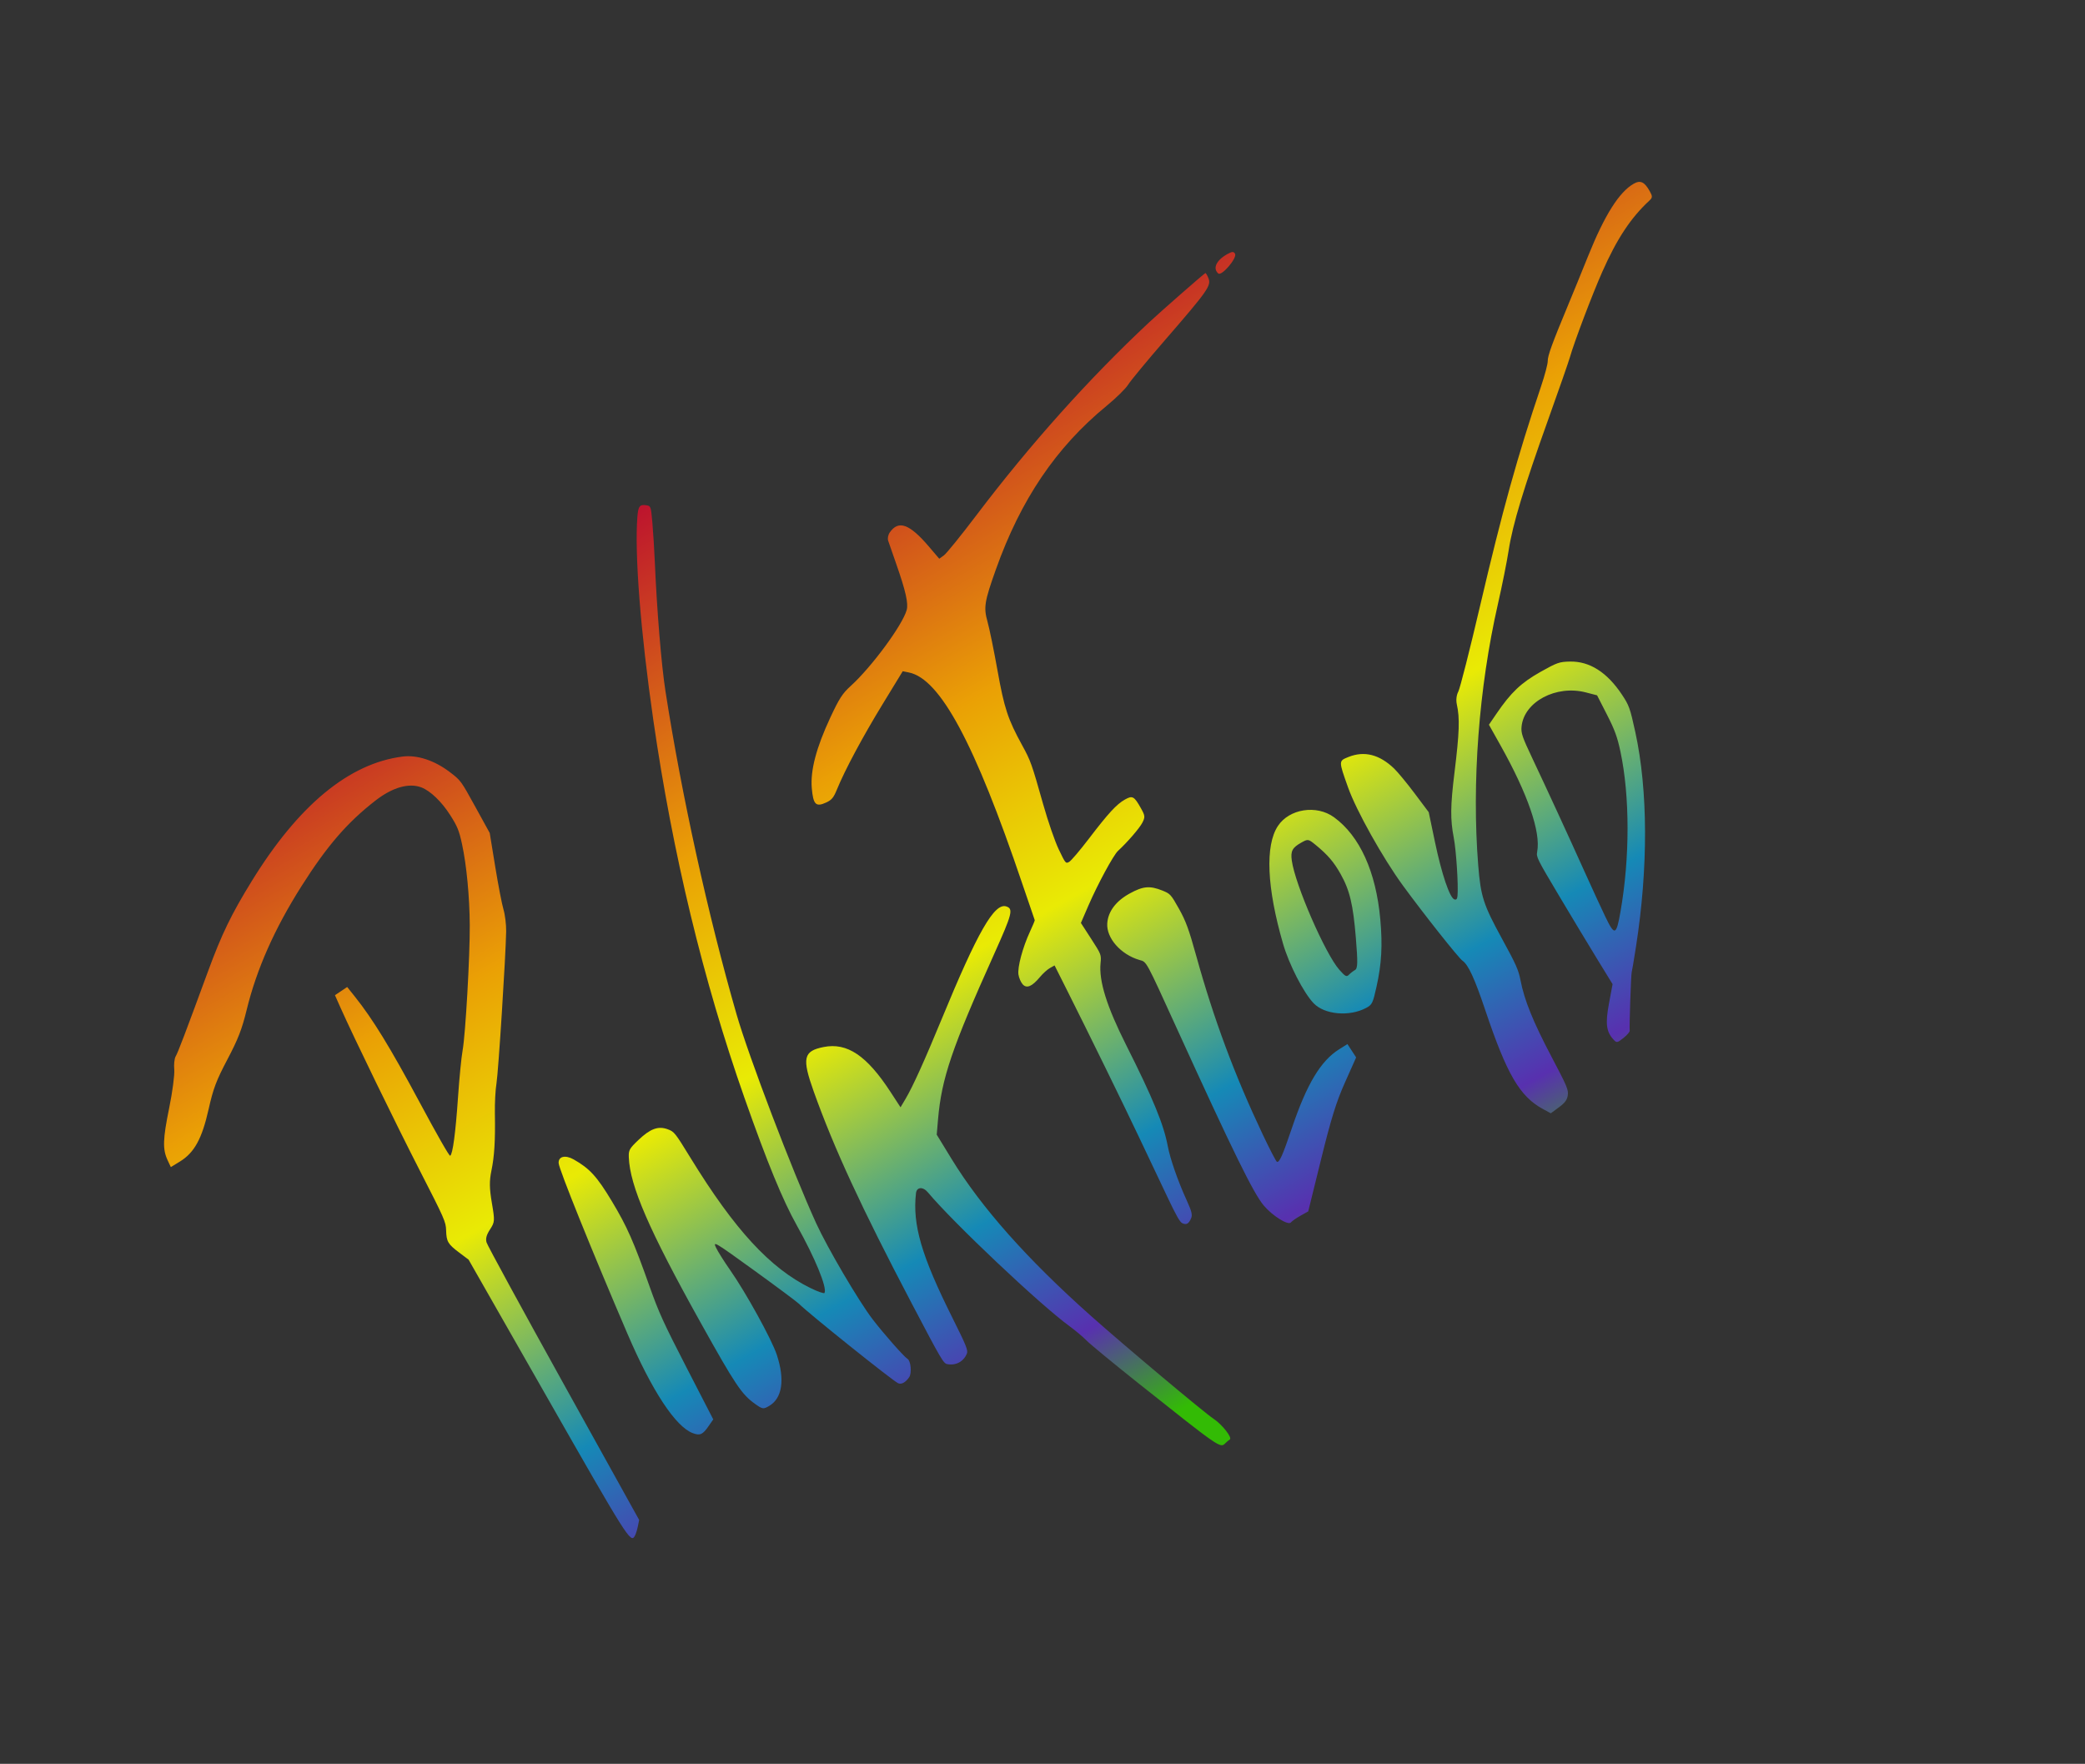 <svg width="688" height="582" viewBox="0 0 688 582" fill="none" xmlns="http://www.w3.org/2000/svg">
<rect x="0" y="0" width="688" height="582" fill="#333333" stroke="none"/>
<g clip-path="url(#clip0_2_365)">
<path d="M407.53 83.731C407.086 82.938 406.553 82.965 404.959 83.859C401.343 85.886 400.098 88.559 401.994 90.226C403.115 91.211 408.308 85.118 407.53 83.731ZM441.955 319.993C437.333 314.804 427.334 291.839 426.262 283.947C425.835 280.807 426.423 279.693 429.386 278.031C431.608 276.785 431.709 276.802 434.174 278.823C438.105 282.049 440.139 284.419 442.351 288.357C445.38 293.751 446.49 298.389 447.4 309.467C448.069 317.62 448.02 319.552 447.13 320.059C446.53 320.4 445.631 321.098 445.131 321.608C444.33 322.426 443.951 322.233 441.955 319.993ZM454.219 325.571C455.904 317.975 456.241 311.922 455.46 303.301C454.04 287.628 448.69 275.84 440.191 269.658C434.416 265.457 425.446 266.852 421.681 272.538C417.405 278.994 418.017 292.934 423.387 311.433C425.37 318.263 430.122 327.514 433.446 331.016C437.027 334.789 445.254 335.532 450.784 332.581C452.765 331.523 453.01 331.025 454.219 325.571ZM233.873 470.487L235.356 468.341L226.598 451.346C219.005 436.612 217.38 433.051 214.38 424.58C209.063 409.564 206.93 404.738 201.913 396.382C197.006 388.21 194.569 385.541 189.29 382.56C186.523 380.997 184.216 381.568 184.338 383.786C184.449 385.787 195.41 412.967 207.028 440.048C215.108 458.883 222.923 470.775 228.602 472.879C231.015 473.773 231.868 473.385 233.873 470.487ZM393.027 402.009C393.524 400.859 393.245 399.716 391.576 396.052C388.673 389.683 386.129 382.394 385.338 378.179C383.992 371.004 380.438 362.372 371.609 344.831C365.196 332.089 362.571 323.694 363.159 317.808C363.435 315.041 363.382 314.903 360.055 309.763L356.67 304.534L359.176 298.747C362.22 291.717 367.402 282.143 368.916 280.752C372.021 277.898 376.036 273.249 376.958 271.439C377.899 269.591 377.855 269.146 376.487 266.706C374.248 262.714 373.701 262.413 371.217 263.806C368.444 265.361 365.744 268.294 359.239 276.817C356.337 280.618 353.441 284.021 352.802 284.379C351.663 285.018 351.595 284.937 349.363 280.269C348.08 277.585 345.839 271.097 344.228 265.399C340.409 251.898 340.112 251.063 337.272 245.878C332.56 237.274 331.38 233.689 329.139 221.161C327.961 214.575 326.486 207.373 325.861 205.155C324.53 200.428 324.832 198.536 328.61 187.914C336.819 164.837 348.475 147.603 365.111 133.948C368.266 131.359 371.462 128.219 372.257 126.929C373.048 125.645 378.564 118.976 384.515 112.109C398.544 95.919 399.723 94.239 398.76 91.809C398.354 90.783 397.89 90.021 397.729 90.114C396.986 90.545 382.963 102.826 379.228 106.317C359.402 124.844 339.853 146.676 322.14 170.071C317.103 176.723 312.295 182.659 311.456 183.261L309.93 184.356L306.47 180.298C300.099 172.826 296.44 171.526 293.579 175.718C293.058 176.482 292.827 177.682 293.065 178.385C293.304 179.088 294.509 182.555 295.744 186.09C298.86 195.014 299.786 199.1 299.185 201.275C297.813 206.248 287.61 220.09 280.701 226.354C277.99 228.811 276.902 230.499 273.972 236.788C269.327 246.761 267.366 254.242 267.872 260.062C268.344 265.483 269.215 266.359 272.592 264.807C274.44 263.958 275.056 263.216 276.161 260.514C278.792 254.074 284.611 243.2 291.187 232.433L297.877 221.48L299.898 221.885C310.215 223.951 321.635 245.2 337.287 291.454C339.517 298.046 341.387 303.518 341.441 303.615C341.495 303.712 340.775 305.443 339.841 307.461C337.464 312.598 335.706 319.154 336.063 321.552C336.229 322.666 336.864 324.127 337.474 324.799C338.804 326.263 340.577 325.499 343.206 322.331C344.143 321.202 345.601 319.89 346.447 319.416L347.985 318.554L351.929 326.406C359.438 341.352 370.317 363.55 375.777 375.065C378.792 381.425 383.025 390.351 385.183 394.9C388.19 401.24 389.355 403.279 390.17 403.632C391.518 404.217 392.254 403.798 393.027 402.009ZM300.02 454.401C300.919 453.084 300.555 449.039 299.479 448.389C298.303 447.678 291.582 440.058 287.935 435.302C283.373 429.352 273.044 411.78 269.328 403.649C261.465 386.438 247.046 348.597 243.018 334.596C233.599 301.859 224.937 262.483 219.591 228.096C218.239 219.402 216.774 201.604 216.074 185.384C215.896 181.257 215.533 175.425 215.266 172.424C214.795 167.111 214.744 166.961 213.345 166.73C211.106 166.361 210.597 166.995 210.322 170.494C209.359 182.745 211.379 208.521 215.584 237.627C221.961 281.765 232.053 323.579 245.673 362.298C253.159 383.576 258.28 396.044 262.974 404.414C268.952 415.074 272.965 424.862 272.078 426.62C271.932 426.911 269.852 426.188 267.457 425.013C254.129 418.477 242.432 405.787 227.845 382.037C222.722 373.695 222.489 373.404 220.298 372.601C217.18 371.459 214.554 372.433 210.616 376.193C207.682 378.995 207.401 379.506 207.493 381.87C207.862 391.332 214.188 405.909 231.077 436.211C242.667 457.004 244.734 460.091 249.184 463.253C251.62 464.984 251.896 465.022 253.805 463.9C258.139 461.353 259.047 455.26 256.323 447.012C254.652 441.954 246.159 426.544 240.898 419.026C238.905 416.178 236.796 412.819 236.212 411.561C235.21 409.404 235.925 409.835 248.831 419.169C256.355 424.611 263.038 429.592 263.681 430.237C266.803 433.371 294.423 455.496 296.333 456.393C297.44 456.913 298.811 456.172 300.02 454.401ZM210.472 503.676L210.905 501.519L185.985 456.626C172.279 431.935 160.836 410.939 160.557 409.968C160.191 408.692 160.509 407.494 161.704 405.653C163.283 403.221 163.31 402.822 162.3 396.902C161.487 392.131 161.451 389.687 162.147 386.319C163.149 381.465 163.455 376.42 163.299 367.299C163.242 363.952 163.478 359.538 163.824 357.489C164.441 353.835 166.894 315.294 167.018 307.313C167.053 305.079 166.66 301.841 166.145 300.117C165.63 298.393 164.396 292.003 163.404 285.917L161.598 274.853L156.827 266.183C152.076 257.548 152.042 257.502 148.37 254.713C143.341 250.893 137.651 249.028 132.862 249.632C115.22 251.855 98.52 265.636 83.074 290.72C76.311 301.703 73.159 308.206 68.644 320.49C60.981 341.344 58.713 347.303 57.955 348.579C57.546 349.268 57.341 351.221 57.5 352.918C57.658 354.616 56.903 360.331 55.822 365.618C53.722 375.886 53.623 379.221 55.309 382.825L56.371 385.095L59.345 383.273C64.124 380.345 66.644 375.759 68.834 366C70.363 359.187 71.367 356.528 75.052 349.542C78.552 342.904 79.839 339.597 81.38 333.274C84.657 319.825 90.565 306.48 99.452 292.453C107.935 279.063 114.601 271.355 123.975 264.091C129.527 259.789 134.969 258.246 139.05 259.815C142.031 260.961 145.73 264.513 148.548 268.936C150.931 272.675 151.486 274.036 152.455 278.516C153.956 285.456 154.951 295.869 155.011 305.263C155.075 315.465 153.599 341.346 152.658 346.527C152.245 348.802 151.559 355.774 151.134 362.021C150.333 373.787 149.386 380.879 148.551 381.347C148.251 381.515 144.382 374.747 138.333 363.472C128.73 345.576 123.023 336.268 117.109 328.857L114.566 325.671L112.548 327.023L110.53 328.376L112.355 332.476C116.662 342.149 130.581 370.743 138.525 386.237C146.67 402.119 147.129 403.163 147.207 405.953C147.31 409.679 147.792 410.496 151.559 413.329L154.625 415.636L180.242 460.558C207.033 507.541 208.076 509.194 209.436 506.864C209.768 506.297 210.234 504.862 210.472 503.676ZM429.138 401.136L431.688 399.706L435.931 382.505C439.275 368.947 440.949 363.567 443.835 357.104L447.496 348.904L446.062 346.706L444.627 344.508L441.915 346.202C435.802 350.019 431.195 357.698 426.278 372.267C423.269 381.179 422.183 383.627 421.357 383.356C421.091 383.269 418.983 379.208 416.673 374.332C407.406 354.773 400.533 336.318 394.746 315.458C392.29 306.604 391.3 303.902 389.025 299.845C386.384 295.136 386.164 294.894 383.545 293.843C379.417 292.187 377.18 292.389 372.772 294.814C368.233 297.311 365.636 300.764 365.369 304.659C365.037 309.509 369.819 314.953 375.989 316.75C378.447 317.465 377.879 316.424 388.513 339.743C406.94 380.15 413.63 393.773 417.015 397.778C419.937 401.235 425.117 404.447 425.984 403.339C426.316 402.914 427.736 401.922 429.138 401.136ZM529.717 302.467C528.381 299.693 525.394 293.216 523.079 288.073C517.586 275.875 510.452 260.389 505.665 250.272C502.292 243.143 501.866 241.89 502.082 239.73C502.9 231.545 513.481 225.924 523.288 228.466L526.998 229.428L530.217 235.718C532.819 240.805 533.68 243.16 534.711 248.018C537.83 262.717 537.839 283.017 534.733 300.751C533.34 308.71 532.809 308.891 529.717 302.467ZM537.763 340.097C537.592 339.202 538.193 321.411 538.415 320.828C538.512 320.573 539.154 316.754 539.841 312.343C543.902 286.281 543.813 260.784 539.596 241.483C537.884 233.649 537.549 232.716 535.187 229.175C530.269 221.802 524.537 218.162 518.046 218.289C514.556 218.358 513.788 218.626 508.382 221.665C501.943 225.283 498.6 228.453 493.801 235.484L491.313 239.131L495.116 245.912C504.11 261.953 508.464 274.566 507.235 281.027C506.898 282.8 507.129 283.264 514.487 295.625C518.667 302.647 524.343 312.068 527.1 316.56L532.113 324.728L530.923 331.117C529.694 337.711 530.018 340.374 532.366 342.958C533.462 344.166 533.62 344.143 535.703 342.49C536.905 341.535 537.832 340.459 537.763 340.097ZM517.323 361.431C517.597 359.593 517.158 358.552 511.92 348.607C505.904 337.188 502.993 330.002 501.735 323.464C501.074 320.031 500.254 318.19 495.603 309.702C489.493 298.55 488.595 295.778 487.78 285.544C485.612 258.353 487.976 226.934 494.268 199.34C495.669 193.195 497.277 185.161 497.84 181.487C499.129 173.083 502.802 160.947 510.884 138.387C514.375 128.644 517.587 119.421 518.023 117.892C519.469 112.807 525.416 97.123 528.724 89.667C533.577 78.727 538.111 71.874 544.263 66.178C545.31 65.209 545.325 64.779 544.371 63.078C542.647 60.003 541.299 59.372 539.103 60.612C534.315 63.317 529.48 70.969 524.082 84.385C521.999 89.562 519.006 96.891 517.432 100.67C512.217 113.188 510.661 117.466 510.719 119.127C510.751 120.031 509.749 123.817 508.492 127.541C500.716 150.588 495.723 168.567 488.383 199.947C484.997 214.425 481.771 227.127 481.215 228.175C480.603 229.33 480.405 230.99 480.713 232.386C481.732 237 481.571 241.702 479.939 254.976C478.59 265.947 478.542 270.363 479.706 276.409C480.514 280.603 481.259 292.114 480.946 295.558C480.847 296.641 480.559 296.977 479.912 296.764C478.376 296.26 475.719 288.404 473.502 277.813L471.445 267.987L466.839 261.846C464.305 258.468 461.24 254.752 460.027 253.589C455.173 248.932 450.181 247.672 444.944 249.78C441.681 251.093 441.682 250.974 444.839 259.851C447.543 267.458 456.315 283.142 462.912 292.168C469.829 301.631 481.3 316.107 482.581 316.99C484.505 318.316 486.582 322.817 490.098 333.283C497.239 354.537 501.476 361.789 509.202 365.975L511.725 367.342L514.375 365.387C516.393 363.899 517.097 362.955 517.323 361.431ZM405.793 474.988C406.751 474.435 403.267 469.99 400.407 468.116C397.357 466.117 370.943 443.949 359.923 434.139C338.836 415.367 323.787 398.404 313.932 382.297L309.098 374.395L309.525 369.397C310.686 355.839 314.063 345.881 328.052 314.77C334.023 301.489 334.436 299.871 332.053 299.088C328.13 297.8 322.603 307.443 310.691 336.353C305.101 349.921 301.213 358.514 298.881 362.454L297.156 365.367L293.826 360.262C286.018 348.293 279.551 343.946 271.817 345.466C265.079 346.791 264.561 349.104 268.522 360.185C275.234 378.962 284.283 398.535 300.731 429.854C310.68 448.797 311.303 449.861 312.578 450.104C315.424 450.648 317.969 449.275 319.053 446.612C319.481 445.561 318.789 443.856 314.224 434.719C304.058 414.368 301.068 404.131 302.25 393.722C302.488 391.62 304.549 391.473 306.192 393.441C314.558 403.457 343.262 430.576 352.934 437.602C354.792 438.951 357.316 441.076 358.542 442.323C359.769 443.57 367.514 449.952 375.754 456.503C402.535 477.798 402.674 477.894 404.297 476.237C404.776 475.748 405.449 475.186 405.793 474.988Z" fill="url(#paint0_linear_2_365)" fill-opacity="0.9"/>
</g>
<defs>
<linearGradient id="paint0_linear_2_365" x1="254.683" y1="142.609" x2="432.874" y2="460.381" gradientUnits="userSpaceOnUse">
<stop stop-color="#CC102D"/>
<stop offset="0.302" stop-color="#FFAD00"/>
<stop offset="0.5" stop-color="#FDFF00"/>
<stop offset="0.719" stop-color="#1293C5"/>
<stop offset="0.849" stop-color="#5C30BD"/>
<stop offset="0.953" stop-color="#33CA00"/>
</linearGradient>
<clipPath id="clip0_2_365">
<rect width="583.146" height="364.323" fill="white" transform="translate(0.365 285.218) rotate(-29.282)"/>
</clipPath>
</defs>
</svg>
